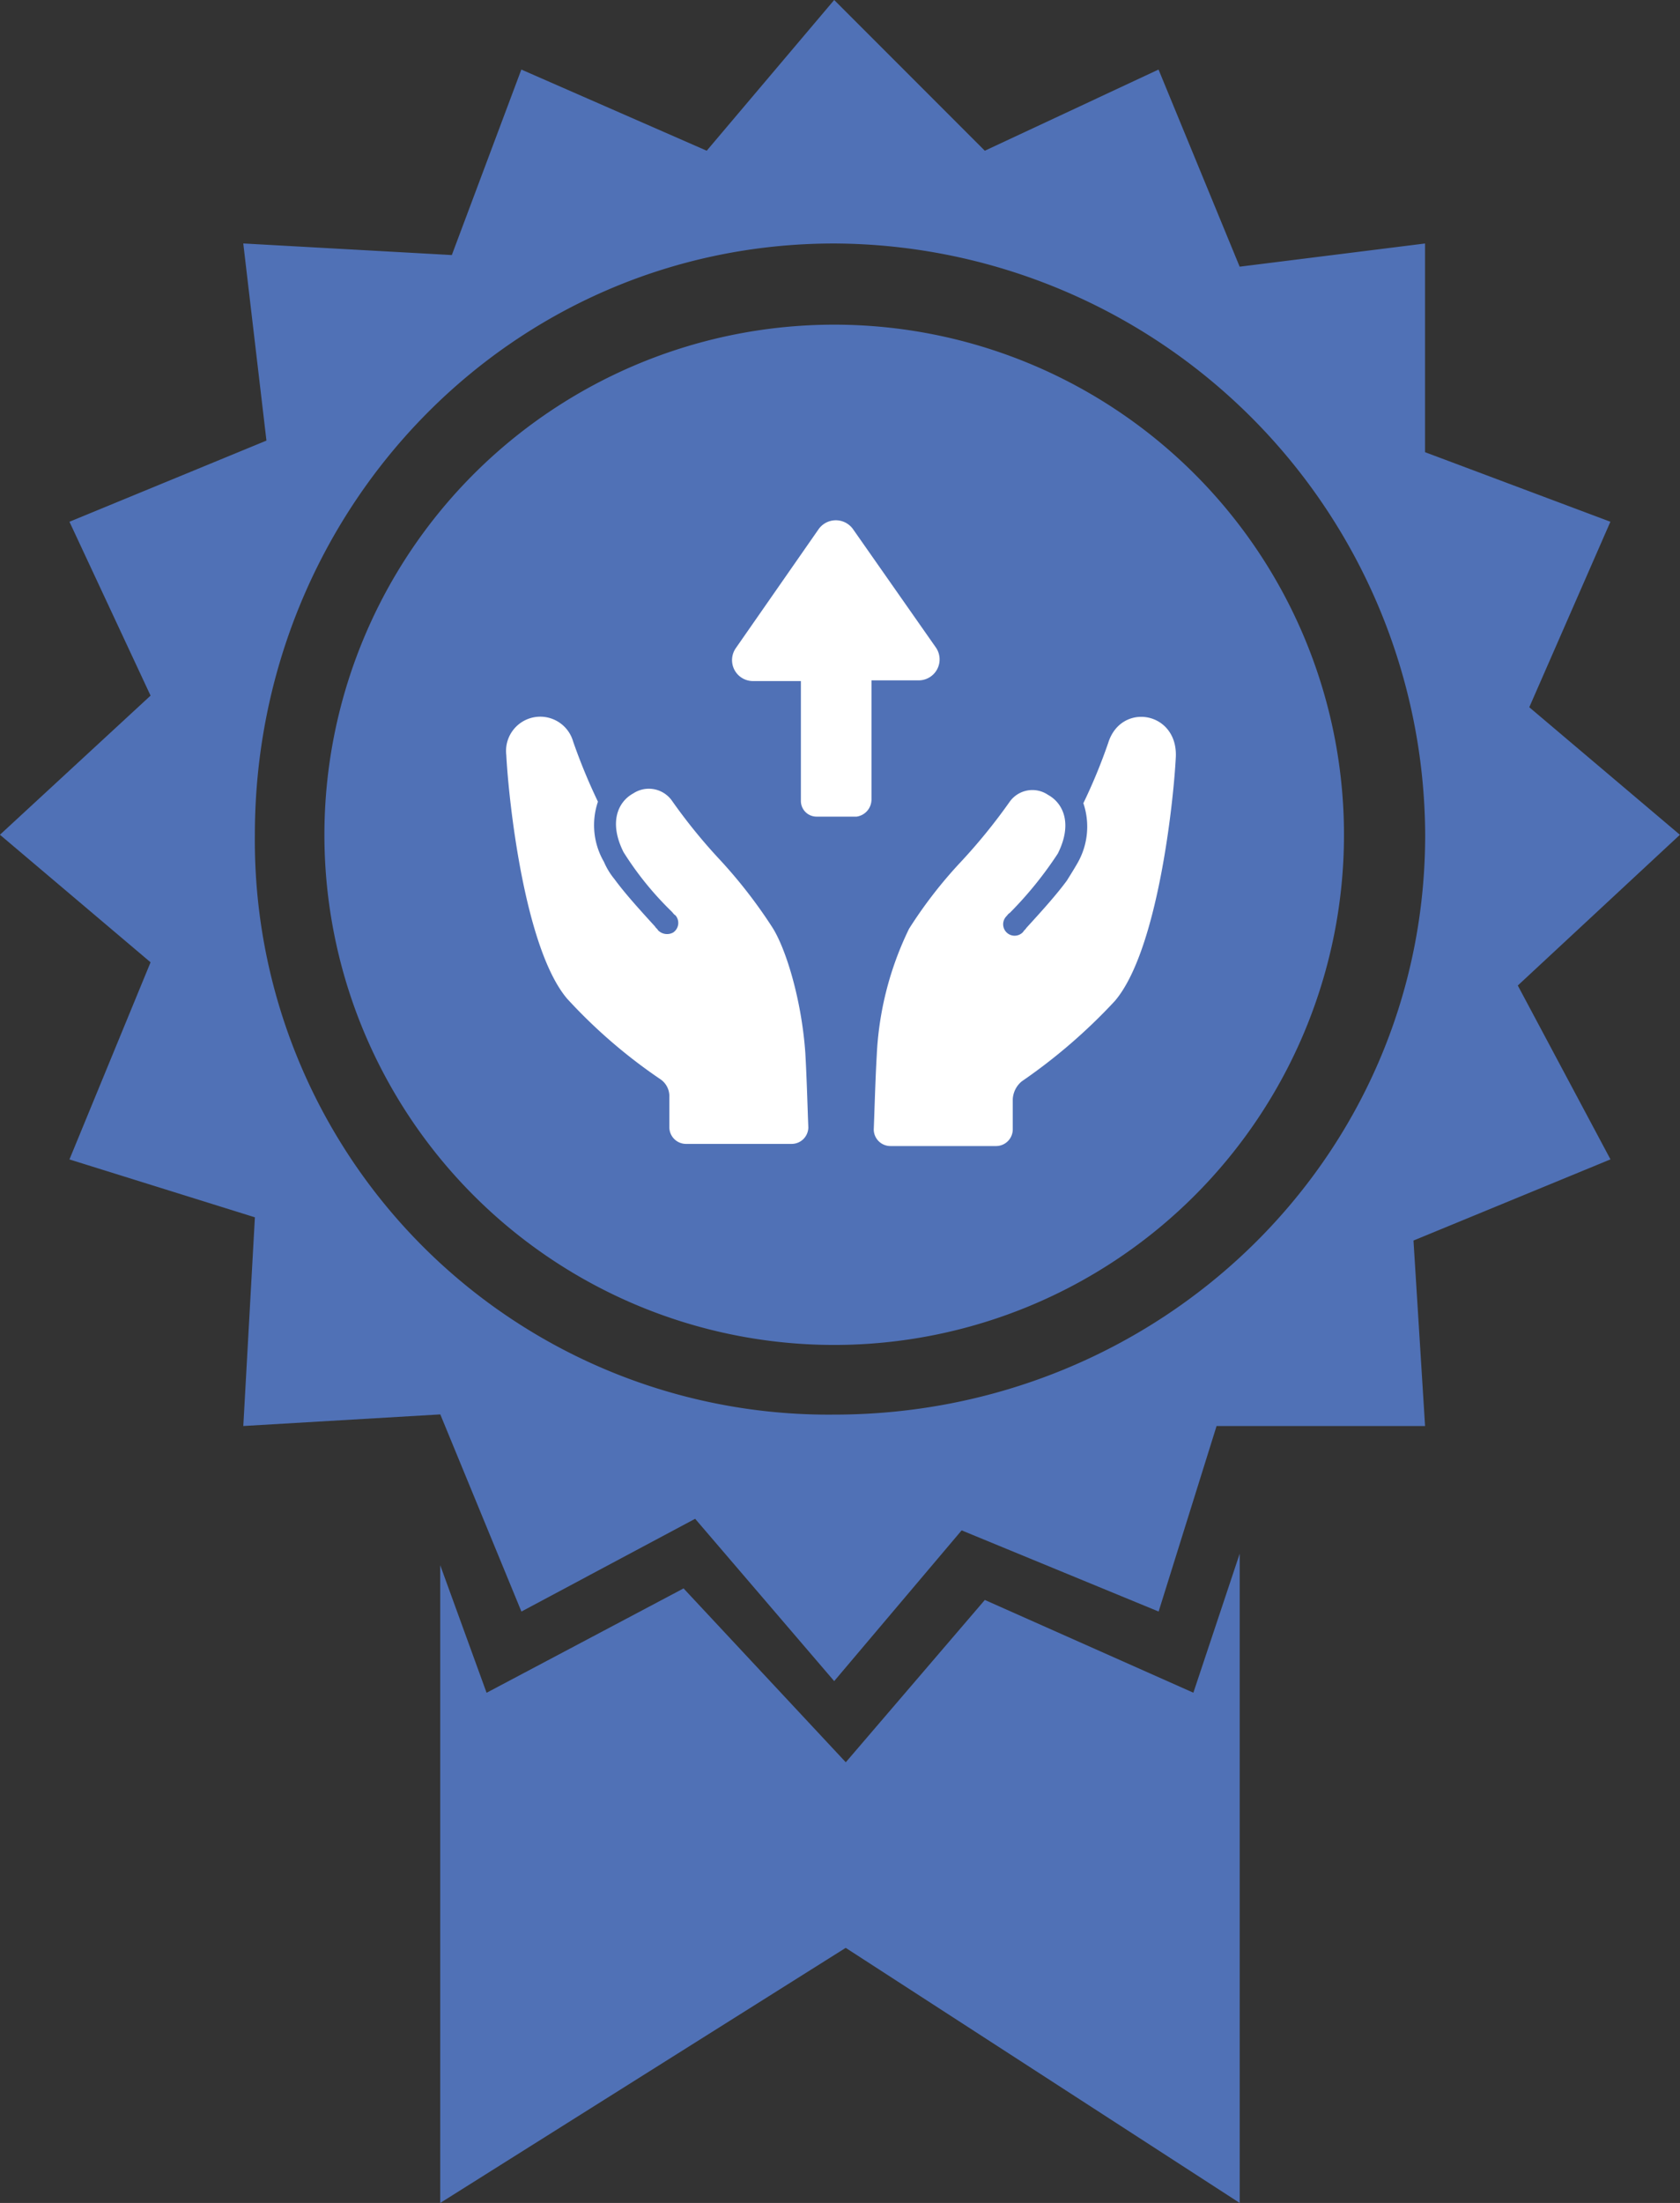 <svg xmlns="http://www.w3.org/2000/svg" width="122.804" height="160.918" viewBox="0 0 122.804 160.918">
  <rect x="0" y="0" width="122.804" height="160.918" fill="#333333" stroke="none"/>
  <g id="Contribution_Certificate" data-name="Contribution Certificate" transform="translate(-269 -311)">
    <g id="Group_12932" data-name="Group 12932" transform="translate(269 311)">
      <path id="Path_10322" data-name="Path 10322" d="M197.3,0l11.01,11.01,12.7-5.929,5.929,14.4,13.55-1.694V33.03l13.55,5.082-5.929,13.55,11.01,9.317L247.27,71.989l6.775,12.7-14.4,5.929.847,13.55H225.251l-4.235,13.55-14.4-5.929L197.3,122.8l-10.163-11.857-12.7,6.775-5.929-14.4-14.4.847.847-15.244L141.4,84.693l5.929-14.4-11.01-9.317,11.01-10.163-5.929-12.7,14.4-5.929-1.694-14.4,15.244.847,5.082-13.55,13.55,5.929Zm0,17.786a43.377,43.377,0,0,1,43.2,43.2c0,23.714-19.479,42.347-43.2,42.347a41.936,41.936,0,0,1-42.347-42.347c0-23.714,18.633-43.2,42.347-43.2Z" transform="translate(-136.323 0)" fill="#5071b6" fill-rule="evenodd"/>
      <path id="Path_10323" data-name="Path 10323" d="M293.378,119.794A37.264,37.264,0,1,1,256.114,82.53a37.264,37.264,0,0,1,37.264,37.264" transform="translate(-195.136 -58.814)" fill="#5071b6" fill-rule="evenodd"/>
      <path id="Path_10324" data-name="Path 10324" d="M306.749,394.95v47.428l-28.8-18.633L248.31,442.378V395.795l3.388,9.317,14.4-7.623,11.857,12.7,10.164-11.857,15.244,6.775Z" transform="translate(-216.13 -281.46)" fill="#5071b6" fill-rule="evenodd"/>
    </g>
    <g id="Contribution" transform="translate(306 349)">
      <g id="Group_12904" data-name="Group 12904" transform="translate(0 14.266)">
        <g id="Group_12903" data-name="Group 12903" transform="translate(26.866 0.098)">
          <path id="Path_1270" data-name="Path 1270" d="M71.538,42.531a40.089,40.089,0,0,1-1.813,4.394,5.345,5.345,0,0,1-.439,4.394c-.22.384-.494.824-.769,1.263-.769,1.044-1.813,2.2-2.966,3.461-.055.11-.165.165-.22.275a.837.837,0,1,1-1.263-1.1c.11-.11.165-.22.275-.275a27.6,27.6,0,0,0,3.516-4.34c1.1-2.2.384-3.68-.714-4.285a2.036,2.036,0,0,0-2.8.494,41.792,41.792,0,0,1-3.57,4.394,32.931,32.931,0,0,0-3.79,4.889,23.554,23.554,0,0,0-2.362,9.228c-.11,1.923-.165,4.12-.22,5.438a1.219,1.219,0,0,0,1.208,1.208h7.745a1.219,1.219,0,0,0,1.208-1.208v-2.2a1.812,1.812,0,0,1,.659-1.318,40.72,40.72,0,0,0,6.811-5.878c3.131-3.68,4.285-14.557,4.449-17.8C76.647,40.224,72.472,39.509,71.538,42.531Z" transform="translate(-54.4 -40.618)" fill="#fff"/>
        </g>
        <path id="Path_1271" data-name="Path 1271" d="M24.941,55.909a36.033,36.033,0,0,0-3.79-4.889,40.5,40.5,0,0,1-3.57-4.394,2.071,2.071,0,0,0-2.8-.494c-1.1.6-1.813,2.087-.714,4.285a23.359,23.359,0,0,0,3.516,4.34c.11.11.165.22.275.275a.842.842,0,0,1-.165,1.263.921.921,0,0,1-1.1-.165c-.055-.11-.165-.165-.22-.275-1.154-1.263-2.2-2.417-2.966-3.461a5.2,5.2,0,0,1-.769-1.263,5.333,5.333,0,0,1-.439-4.394,42.311,42.311,0,0,1-1.813-4.394A2.5,2.5,0,0,0,5.5,43.33c.165,3.241,1.318,14.117,4.449,17.8a38.607,38.607,0,0,0,6.811,5.878,1.5,1.5,0,0,1,.659,1.318v2.2a1.219,1.219,0,0,0,1.208,1.208H26.37a1.219,1.219,0,0,0,1.208-1.208c-.055-1.318-.11-3.516-.22-5.438C27.084,61.182,25.93,57.447,24.941,55.909Z" transform="translate(-5.491 -40.442)" fill="#fff"/>
      </g>
      <path id="Path_10280" data-name="Path 10280" d="M277.549,65.963V57.2H281a1.53,1.53,0,0,0,1.238-2.424l-6.034-8.613a1.543,1.543,0,0,0-2.527,0l-6.034,8.664a1.53,1.53,0,0,0,1.238,2.424h3.506v8.767a1.145,1.145,0,0,0,1.135,1.135h2.94a1.265,1.265,0,0,0,1.083-1.186Z" transform="translate(-250.844 -45.501)" fill="#fff"/>
    </g>
  </g>
</svg>

